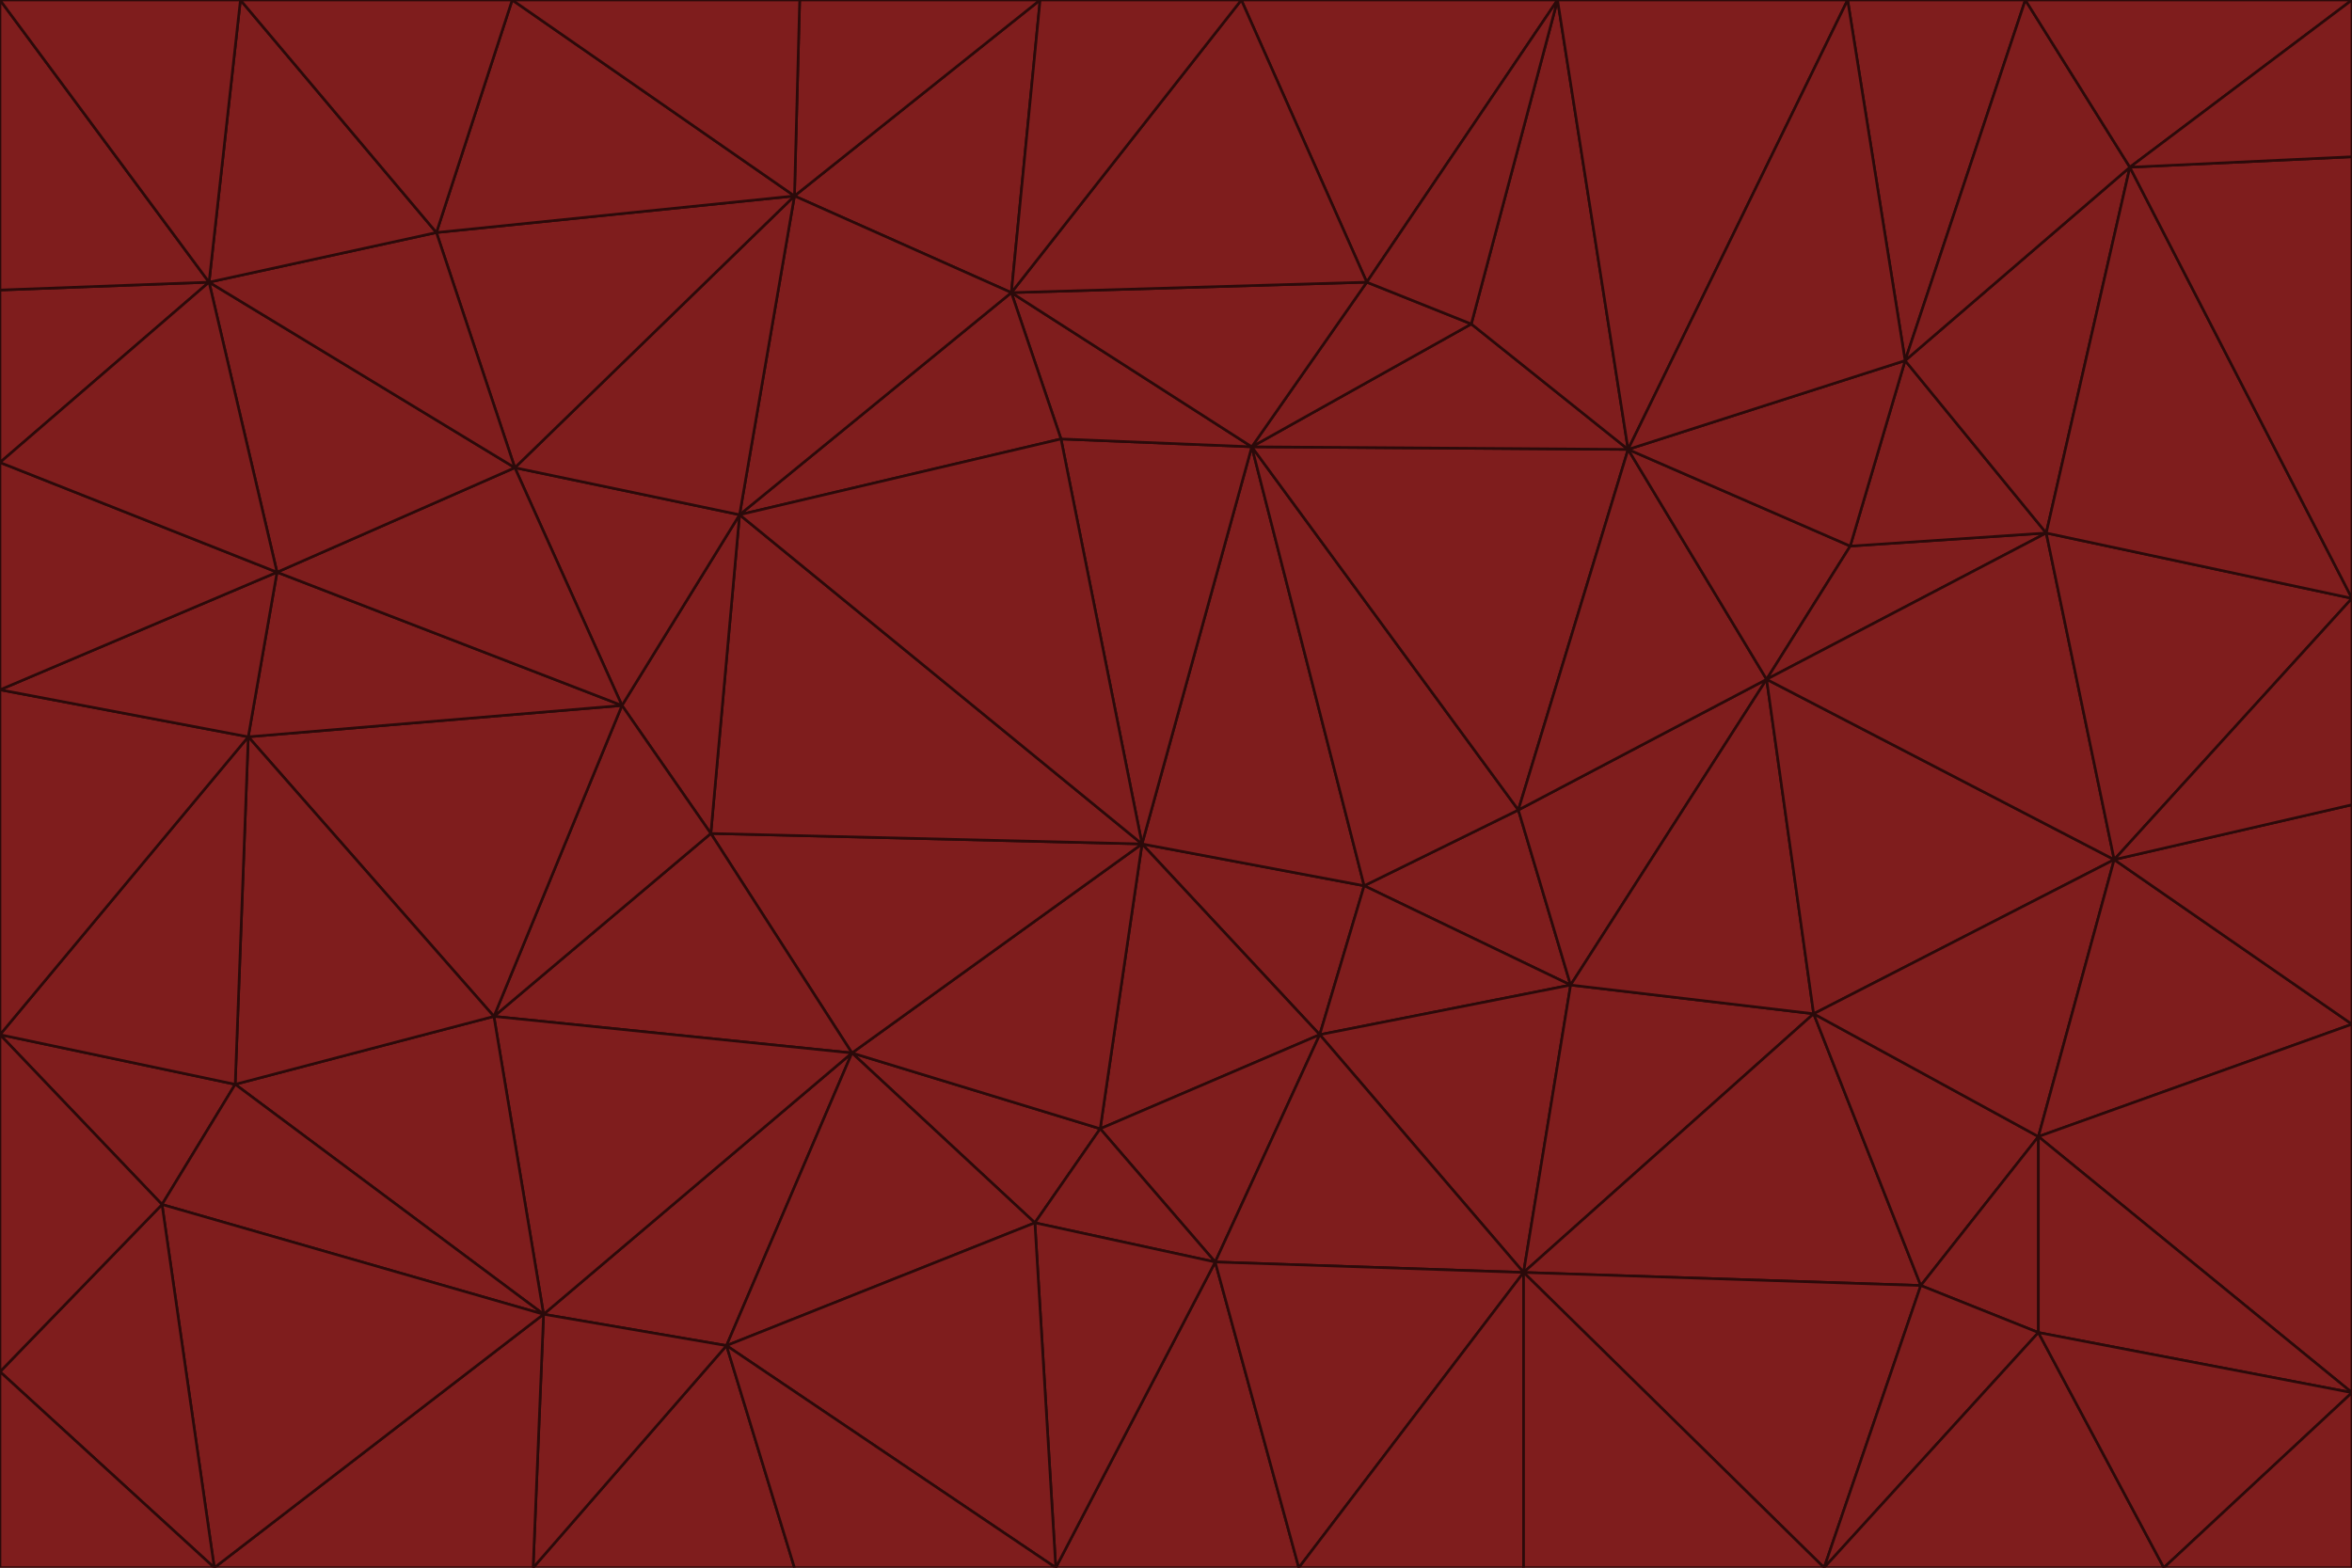 <svg id="visual" viewBox="0 0 900 600" width="900" height="600" xmlns="http://www.w3.org/2000/svg" xmlns:xlink="http://www.w3.org/1999/xlink" version="1.1"><g stroke-width="1" stroke-linejoin="bevel"><path d="M437 323L505 396L522 339Z" fill="#7f1d1d" stroke="#2b0a0a"></path><path d="M437 323L421 432L505 396Z" fill="#7f1d1d" stroke="#2b0a0a"></path><path d="M601 377L581 310L522 339Z" fill="#7f1d1d" stroke="#2b0a0a"></path><path d="M522 339L479 171L437 323Z" fill="#7f1d1d" stroke="#2b0a0a"></path><path d="M421 432L465 483L505 396Z" fill="#7f1d1d" stroke="#2b0a0a"></path><path d="M505 396L601 377L522 339Z" fill="#7f1d1d" stroke="#2b0a0a"></path><path d="M583 487L601 377L505 396Z" fill="#7f1d1d" stroke="#2b0a0a"></path><path d="M326 403L396 468L421 432Z" fill="#7f1d1d" stroke="#2b0a0a"></path><path d="M421 432L396 468L465 483Z" fill="#7f1d1d" stroke="#2b0a0a"></path><path d="M437 323L326 403L421 432Z" fill="#7f1d1d" stroke="#2b0a0a"></path><path d="M465 483L583 487L505 396Z" fill="#7f1d1d" stroke="#2b0a0a"></path><path d="M581 310L479 171L522 339Z" fill="#7f1d1d" stroke="#2b0a0a"></path><path d="M437 323L272 319L326 403Z" fill="#7f1d1d" stroke="#2b0a0a"></path><path d="M479 171L406 168L437 323Z" fill="#7f1d1d" stroke="#2b0a0a"></path><path d="M283 197L272 319L437 323Z" fill="#7f1d1d" stroke="#2b0a0a"></path><path d="M583 487L694 388L601 377Z" fill="#7f1d1d" stroke="#2b0a0a"></path><path d="M601 377L676 260L581 310Z" fill="#7f1d1d" stroke="#2b0a0a"></path><path d="M581 310L623 172L479 171Z" fill="#7f1d1d" stroke="#2b0a0a"></path><path d="M694 388L676 260L601 377Z" fill="#7f1d1d" stroke="#2b0a0a"></path><path d="M676 260L623 172L581 310Z" fill="#7f1d1d" stroke="#2b0a0a"></path><path d="M479 171L387 112L406 168Z" fill="#7f1d1d" stroke="#2b0a0a"></path><path d="M404 600L497 600L465 483Z" fill="#7f1d1d" stroke="#2b0a0a"></path><path d="M465 483L497 600L583 487Z" fill="#7f1d1d" stroke="#2b0a0a"></path><path d="M583 487L735 492L694 388Z" fill="#7f1d1d" stroke="#2b0a0a"></path><path d="M404 600L465 483L396 468Z" fill="#7f1d1d" stroke="#2b0a0a"></path><path d="M623 172L563 124L479 171Z" fill="#7f1d1d" stroke="#2b0a0a"></path><path d="M387 112L283 197L406 168Z" fill="#7f1d1d" stroke="#2b0a0a"></path><path d="M406 168L283 197L437 323Z" fill="#7f1d1d" stroke="#2b0a0a"></path><path d="M283 197L238 270L272 319Z" fill="#7f1d1d" stroke="#2b0a0a"></path><path d="M208 503L278 515L326 403Z" fill="#7f1d1d" stroke="#2b0a0a"></path><path d="M563 124L523 108L479 171Z" fill="#7f1d1d" stroke="#2b0a0a"></path><path d="M189 389L326 403L272 319Z" fill="#7f1d1d" stroke="#2b0a0a"></path><path d="M326 403L278 515L396 468Z" fill="#7f1d1d" stroke="#2b0a0a"></path><path d="M278 515L404 600L396 468Z" fill="#7f1d1d" stroke="#2b0a0a"></path><path d="M523 108L387 112L479 171Z" fill="#7f1d1d" stroke="#2b0a0a"></path><path d="M497 600L583 600L583 487Z" fill="#7f1d1d" stroke="#2b0a0a"></path><path d="M676 260L708 209L623 172Z" fill="#7f1d1d" stroke="#2b0a0a"></path><path d="M623 172L596 0L563 124Z" fill="#7f1d1d" stroke="#2b0a0a"></path><path d="M783 204L708 209L676 260Z" fill="#7f1d1d" stroke="#2b0a0a"></path><path d="M238 270L189 389L272 319Z" fill="#7f1d1d" stroke="#2b0a0a"></path><path d="M698 600L735 492L583 487Z" fill="#7f1d1d" stroke="#2b0a0a"></path><path d="M694 388L809 329L676 260Z" fill="#7f1d1d" stroke="#2b0a0a"></path><path d="M204 600L304 600L278 515Z" fill="#7f1d1d" stroke="#2b0a0a"></path><path d="M278 515L304 600L404 600Z" fill="#7f1d1d" stroke="#2b0a0a"></path><path d="M189 389L208 503L326 403Z" fill="#7f1d1d" stroke="#2b0a0a"></path><path d="M735 492L780 435L694 388Z" fill="#7f1d1d" stroke="#2b0a0a"></path><path d="M398 0L304 75L387 112Z" fill="#7f1d1d" stroke="#2b0a0a"></path><path d="M387 112L304 75L283 197Z" fill="#7f1d1d" stroke="#2b0a0a"></path><path d="M283 197L197 179L238 270Z" fill="#7f1d1d" stroke="#2b0a0a"></path><path d="M238 270L95 282L189 389Z" fill="#7f1d1d" stroke="#2b0a0a"></path><path d="M304 75L197 179L283 197Z" fill="#7f1d1d" stroke="#2b0a0a"></path><path d="M583 600L698 600L583 487Z" fill="#7f1d1d" stroke="#2b0a0a"></path><path d="M735 492L780 510L780 435Z" fill="#7f1d1d" stroke="#2b0a0a"></path><path d="M783 204L729 138L708 209Z" fill="#7f1d1d" stroke="#2b0a0a"></path><path d="M708 209L729 138L623 172Z" fill="#7f1d1d" stroke="#2b0a0a"></path><path d="M596 0L475 0L523 108Z" fill="#7f1d1d" stroke="#2b0a0a"></path><path d="M523 108L475 0L387 112Z" fill="#7f1d1d" stroke="#2b0a0a"></path><path d="M780 435L809 329L694 388Z" fill="#7f1d1d" stroke="#2b0a0a"></path><path d="M698 600L780 510L735 492Z" fill="#7f1d1d" stroke="#2b0a0a"></path><path d="M780 435L900 392L809 329Z" fill="#7f1d1d" stroke="#2b0a0a"></path><path d="M809 329L783 204L676 260Z" fill="#7f1d1d" stroke="#2b0a0a"></path><path d="M596 0L523 108L563 124Z" fill="#7f1d1d" stroke="#2b0a0a"></path><path d="M475 0L398 0L387 112Z" fill="#7f1d1d" stroke="#2b0a0a"></path><path d="M208 503L204 600L278 515Z" fill="#7f1d1d" stroke="#2b0a0a"></path><path d="M82 600L204 600L208 503Z" fill="#7f1d1d" stroke="#2b0a0a"></path><path d="M707 0L596 0L623 172Z" fill="#7f1d1d" stroke="#2b0a0a"></path><path d="M106 219L95 282L238 270Z" fill="#7f1d1d" stroke="#2b0a0a"></path><path d="M189 389L90 415L208 503Z" fill="#7f1d1d" stroke="#2b0a0a"></path><path d="M95 282L90 415L189 389Z" fill="#7f1d1d" stroke="#2b0a0a"></path><path d="M197 179L106 219L238 270Z" fill="#7f1d1d" stroke="#2b0a0a"></path><path d="M80 108L106 219L197 179Z" fill="#7f1d1d" stroke="#2b0a0a"></path><path d="M167 89L197 179L304 75Z" fill="#7f1d1d" stroke="#2b0a0a"></path><path d="M398 0L306 0L304 75Z" fill="#7f1d1d" stroke="#2b0a0a"></path><path d="M196 0L167 89L304 75Z" fill="#7f1d1d" stroke="#2b0a0a"></path><path d="M775 0L707 0L729 138Z" fill="#7f1d1d" stroke="#2b0a0a"></path><path d="M729 138L707 0L623 172Z" fill="#7f1d1d" stroke="#2b0a0a"></path><path d="M0 396L62 461L90 415Z" fill="#7f1d1d" stroke="#2b0a0a"></path><path d="M90 415L62 461L208 503Z" fill="#7f1d1d" stroke="#2b0a0a"></path><path d="M0 396L90 415L95 282Z" fill="#7f1d1d" stroke="#2b0a0a"></path><path d="M900 533L900 392L780 435Z" fill="#7f1d1d" stroke="#2b0a0a"></path><path d="M809 329L900 229L783 204Z" fill="#7f1d1d" stroke="#2b0a0a"></path><path d="M783 204L815 64L729 138Z" fill="#7f1d1d" stroke="#2b0a0a"></path><path d="M900 533L780 435L780 510Z" fill="#7f1d1d" stroke="#2b0a0a"></path><path d="M900 392L900 308L809 329Z" fill="#7f1d1d" stroke="#2b0a0a"></path><path d="M698 600L828 600L780 510Z" fill="#7f1d1d" stroke="#2b0a0a"></path><path d="M900 308L900 229L809 329Z" fill="#7f1d1d" stroke="#2b0a0a"></path><path d="M900 229L815 64L783 204Z" fill="#7f1d1d" stroke="#2b0a0a"></path><path d="M306 0L196 0L304 75Z" fill="#7f1d1d" stroke="#2b0a0a"></path><path d="M167 89L80 108L197 179Z" fill="#7f1d1d" stroke="#2b0a0a"></path><path d="M828 600L900 533L780 510Z" fill="#7f1d1d" stroke="#2b0a0a"></path><path d="M62 461L82 600L208 503Z" fill="#7f1d1d" stroke="#2b0a0a"></path><path d="M815 64L775 0L729 138Z" fill="#7f1d1d" stroke="#2b0a0a"></path><path d="M92 0L80 108L167 89Z" fill="#7f1d1d" stroke="#2b0a0a"></path><path d="M0 264L0 396L95 282Z" fill="#7f1d1d" stroke="#2b0a0a"></path><path d="M0 264L95 282L106 219Z" fill="#7f1d1d" stroke="#2b0a0a"></path><path d="M62 461L0 525L82 600Z" fill="#7f1d1d" stroke="#2b0a0a"></path><path d="M0 177L0 264L106 219Z" fill="#7f1d1d" stroke="#2b0a0a"></path><path d="M828 600L900 600L900 533Z" fill="#7f1d1d" stroke="#2b0a0a"></path><path d="M0 396L0 525L62 461Z" fill="#7f1d1d" stroke="#2b0a0a"></path><path d="M0 111L0 177L80 108Z" fill="#7f1d1d" stroke="#2b0a0a"></path><path d="M80 108L0 177L106 219Z" fill="#7f1d1d" stroke="#2b0a0a"></path><path d="M900 229L900 60L815 64Z" fill="#7f1d1d" stroke="#2b0a0a"></path><path d="M815 64L900 0L775 0Z" fill="#7f1d1d" stroke="#2b0a0a"></path><path d="M196 0L92 0L167 89Z" fill="#7f1d1d" stroke="#2b0a0a"></path><path d="M0 525L0 600L82 600Z" fill="#7f1d1d" stroke="#2b0a0a"></path><path d="M0 0L0 111L80 108Z" fill="#7f1d1d" stroke="#2b0a0a"></path><path d="M900 60L900 0L815 64Z" fill="#7f1d1d" stroke="#2b0a0a"></path><path d="M92 0L0 0L80 108Z" fill="#7f1d1d" stroke="#2b0a0a"></path></g></svg>